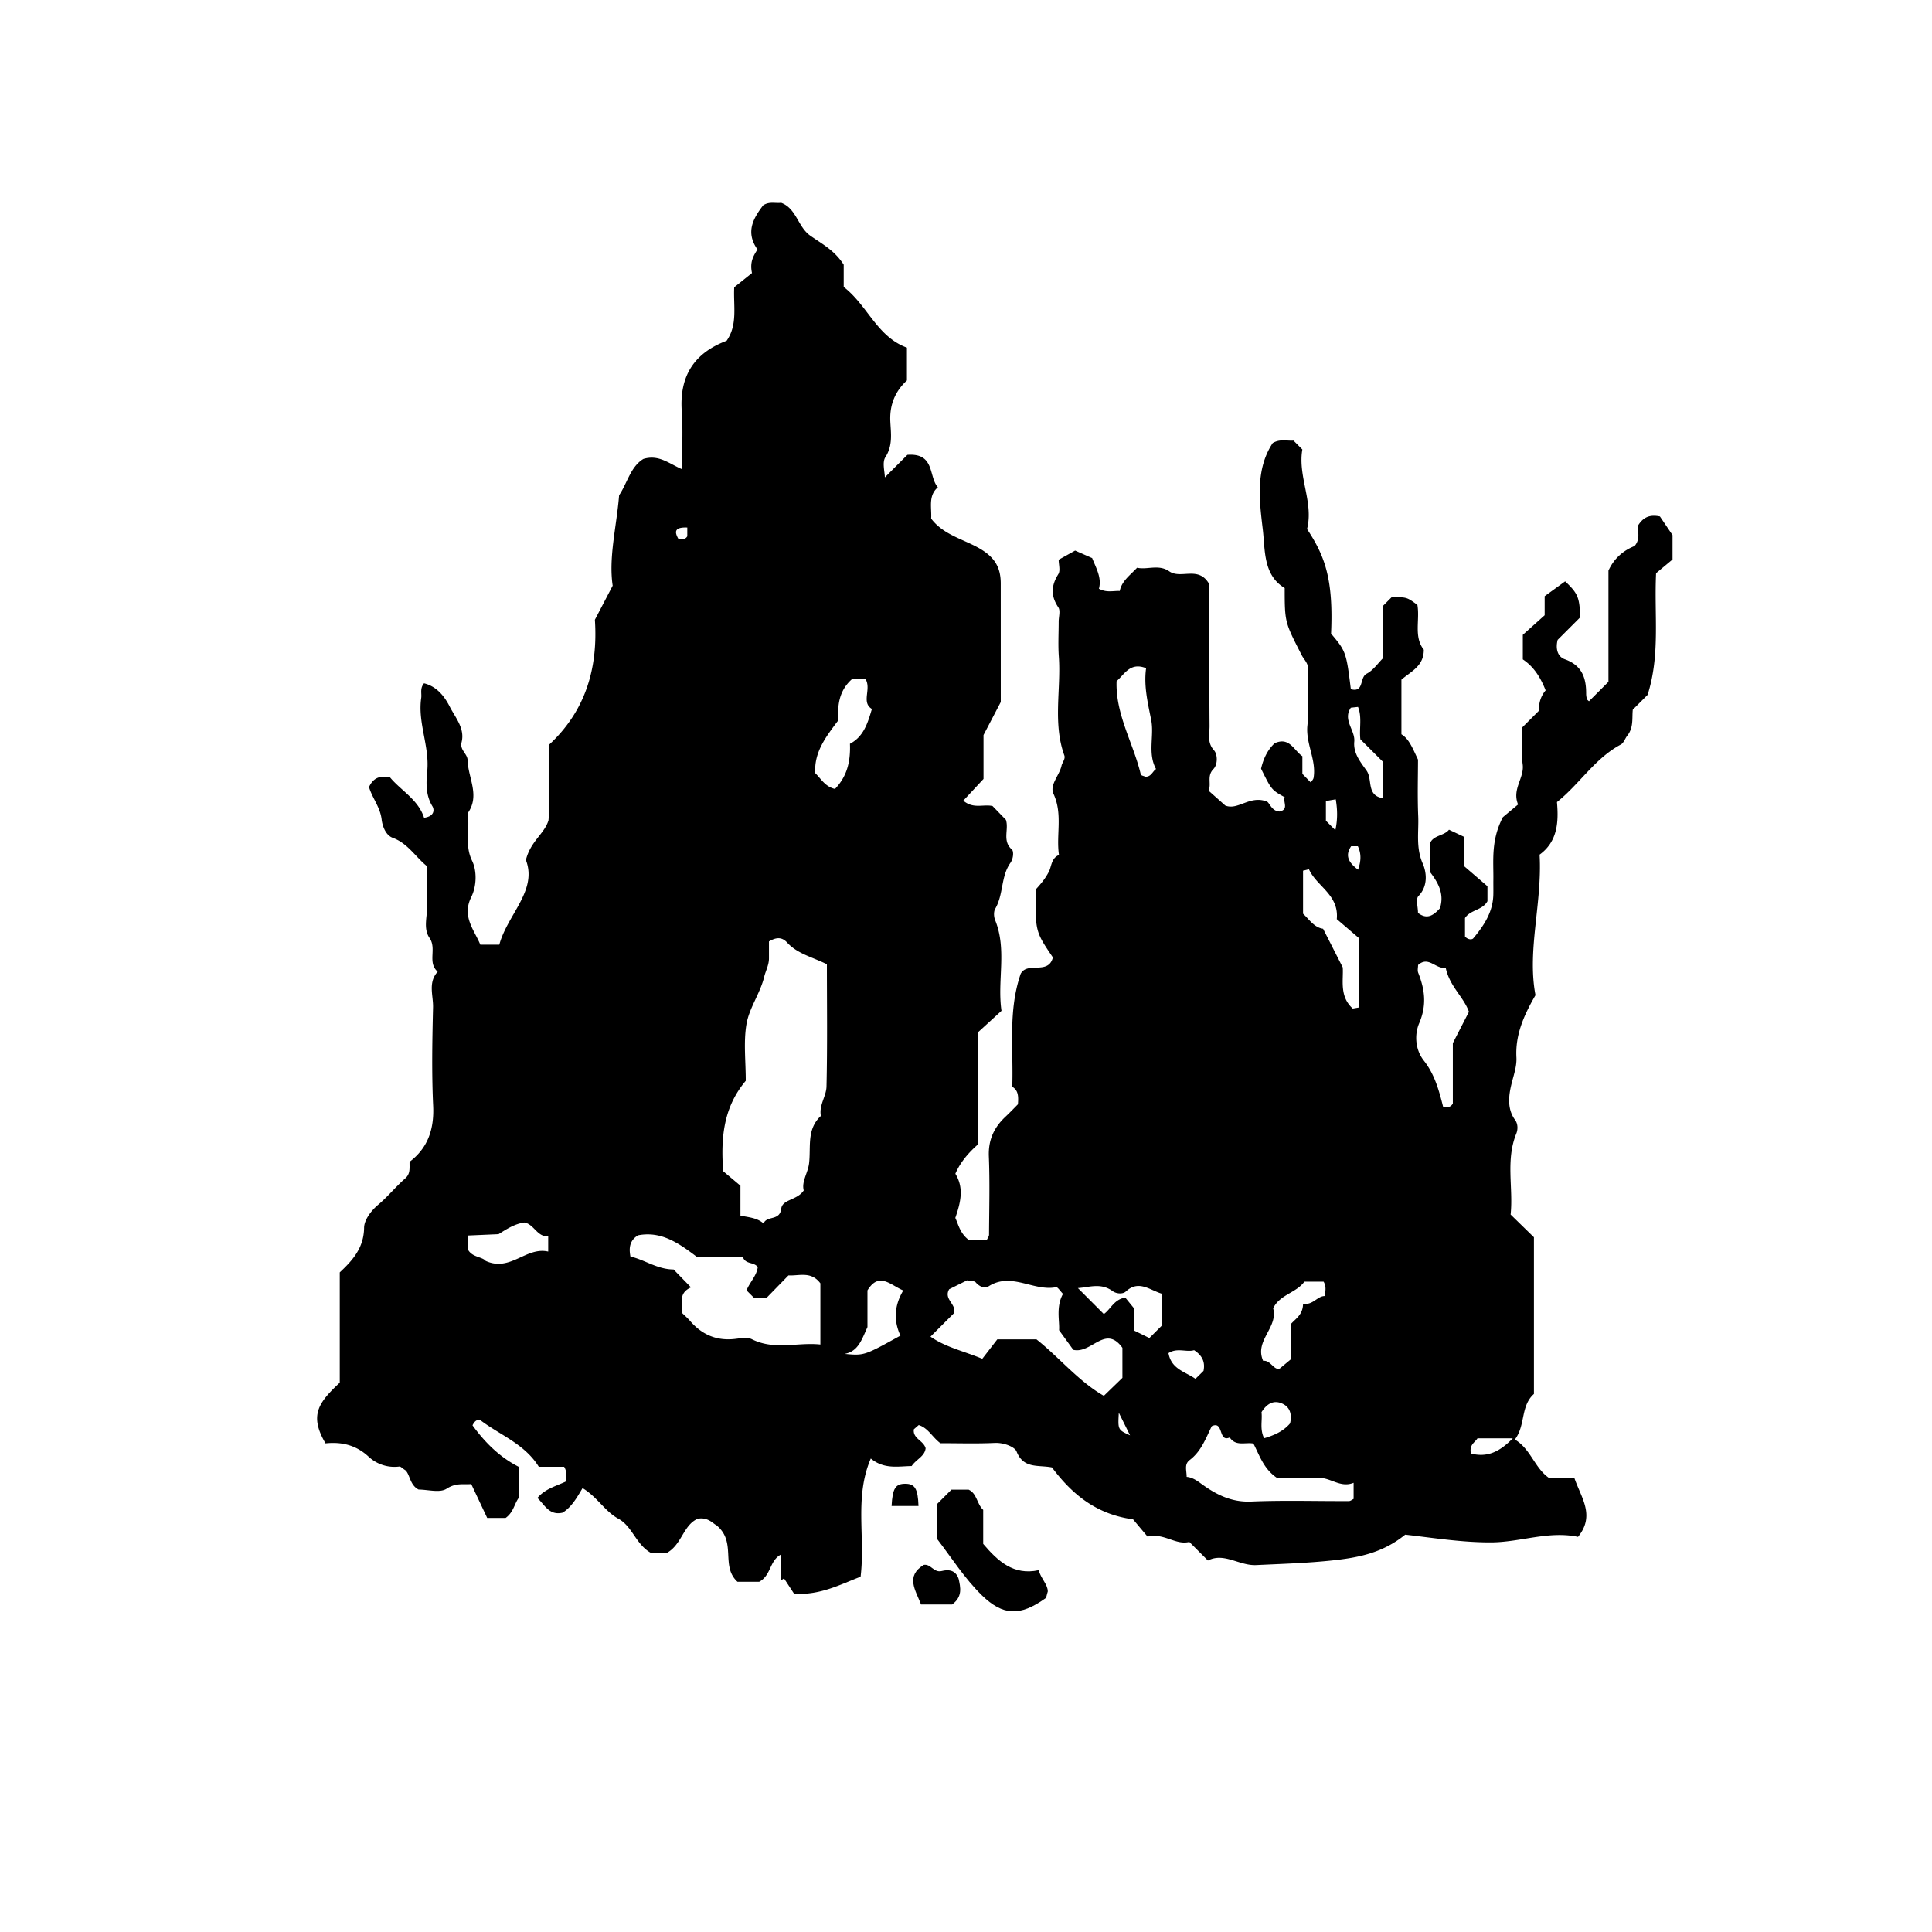 <svg xmlns="http://www.w3.org/2000/svg" xml:space="preserve" width="72px" height="72px" viewBox="0 0 72 72">
    <g fill="currentColor">
        <path d="M58.672 55.08c.255.745.784 1.394.136 2.194-1.098-.233-2.147.202-3.244.206s-2.171-.173-3.196-.288c-.839.68-1.727.855-2.722.961-.946.101-1.887.128-2.831.173-.635.029-1.197-.481-1.799-.17l-.694-.694c-.508.133-.947-.347-1.555-.197-.187-.221-.393-.466-.542-.645-1.393-.186-2.293-.961-3.021-1.933-.507-.102-1.058.064-1.319-.593-.069-.174-.472-.336-.816-.32-.681.032-1.365.01-2.024.01-.297-.219-.459-.571-.807-.676l-.181.157c-.049.351.357.413.438.706-.031.306-.349.409-.52.664-.501.007-1.026.13-1.523-.281-.619 1.444-.199 2.909-.38 4.405-.749.285-1.498.695-2.479.635l-.375-.573-.123.084v-.968c-.426.236-.353.773-.803 1.011h-.808c-.649-.593-.008-1.488-.799-2.119-.082-.021-.3-.31-.687-.228-.546.24-.59.986-1.173 1.285h-.542c-.583-.311-.707-.998-1.236-1.287-.507-.276-.783-.807-1.337-1.142-.206.346-.404.702-.742.915-.498.119-.671-.293-.94-.547.277-.336.684-.438 1.05-.609.013-.178.07-.351-.054-.553h-.944c-.525-.852-1.446-1.18-2.186-1.743-.118-.02-.2.03-.285.198.456.628 1.01 1.189 1.739 1.554v1.129c-.174.21-.202.553-.504.767h-.688l-.594-1.262c-.273.03-.561-.059-.918.174-.252.164-.698.031-1.043.031-.322-.161-.318-.541-.483-.712-.123-.078-.184-.152-.235-.146a1.41 1.41 0 0 1-1.143-.364c-.475-.442-1.015-.561-1.609-.499-.611-1.043-.268-1.514.531-2.262v-4.11c.477-.446.898-.912.907-1.665.003-.277.243-.618.524-.855.357-.299.653-.671 1.004-.978.203-.177.161-.376.167-.623.678-.511.92-1.211.879-2.086-.057-1.222-.034-2.448-.004-3.671.011-.442-.195-.928.173-1.328-.395-.342-.026-.857-.303-1.255-.253-.365-.07-.832-.091-1.252-.023-.467-.005-.936-.005-1.424-.423-.34-.713-.851-1.276-1.058-.29-.106-.393-.496-.413-.676-.053-.468-.351-.804-.472-1.217.136-.285.339-.448.781-.363.394.482 1.055.829 1.271 1.509.416-.057.374-.325.313-.425-.258-.421-.237-.877-.194-1.321.087-.923-.361-1.796-.225-2.719.024-.169-.056-.356.105-.547.479.12.762.486.961.876.211.412.568.806.438 1.324-.073.292.219.42.225.668.015.661.477 1.321-.002 1.981.102.579-.125 1.163.17 1.768.178.365.175.931-.032 1.349-.359.727.109 1.219.337 1.775h.708c.306-1.127 1.427-2.015.991-3.154.172-.705.689-.972.842-1.48.002-.035.007-.07.007-.105v-2.699c1.376-1.266 1.842-2.868 1.722-4.671l.663-1.27c-.157-1.054.144-2.195.24-3.369.303-.449.426-1.067.906-1.354.572-.173.947.171 1.437.383 0-.742.041-1.456-.009-2.164-.09-1.305.459-2.166 1.672-2.622.419-.598.249-1.281.283-1.994l.663-.531c-.091-.416.061-.65.204-.879-.458-.645-.152-1.164.211-1.643.233-.156.452-.067.671-.096.571.21.621.896 1.082 1.223.425.301.904.542 1.25 1.084v.83c.888.683 1.237 1.853 2.356 2.262v1.223c-.419.383-.651.883-.619 1.529.021.44.099.891-.183 1.328-.128.2-.021.549-.021.755l.841-.841c1.037-.076.782.817 1.136 1.209-.371.318-.225.759-.251 1.167.456.609 1.205.765 1.812 1.118.565.329.781.712.781 1.301l.001 4.417-.643 1.231v1.636l-.753.809c.375.321.744.123 1.09.201l.497.513c.121.36-.15.783.227 1.112.063.054.063.32-.06.495-.358.507-.253 1.176-.565 1.709-.063.107-.053.3-.003.423.449 1.102.071 2.251.237 3.379l-.869.794v4.178c-.349.305-.665.667-.85 1.1.319.521.208 1.039-.002 1.646.105.215.168.563.488.811h.691c.028-.063.078-.123.078-.184.005-.973.032-1.945-.007-2.915-.025-.61.187-1.077.615-1.479.178-.167.346-.344.468-.467.025-.312.01-.52-.211-.655.05-1.397-.164-2.817.314-4.208.249-.469 1.034.055 1.2-.611-.657-.969-.657-.969-.637-2.535.186-.203.354-.401.487-.659.102-.197.086-.503.377-.623-.112-.749.148-1.521-.205-2.281-.153-.329.222-.684.301-1.048.025-.118.151-.25.104-.381-.437-1.211-.117-2.463-.206-3.692-.03-.43-.005-.864-.005-1.295 0-.18.071-.407-.013-.531-.289-.431-.267-.813.001-1.241.08-.13.012-.352.012-.535l.613-.341.635.28c.146.374.364.733.252 1.142.284.156.534.073.776.084.075-.371.374-.576.646-.866.375.086.806-.14 1.198.133.44.307 1.101-.229 1.496.487 0 1.688-.007 3.484.007 5.279.002.3-.1.612.168.909.132.146.144.522-.024.695-.256.262-.066.549-.181.805l.622.553c.477.195.915-.401 1.56-.144.1.063.179.358.466.368.358-.081.114-.362.191-.532-.491-.272-.491-.272-.883-1.064.081-.342.221-.682.508-.949.555-.25.718.274 1.032.484v.657l.313.322c.038-.061.096-.115.105-.176.111-.672-.304-1.277-.229-1.963.073-.676-.009-1.367.028-2.049.014-.253-.153-.383-.24-.553-.626-1.223-.636-1.218-.636-2.505-.804-.478-.727-1.418-.815-2.172-.128-1.078-.282-2.247.369-3.232.28-.164.532-.071.774-.091l.33.331c-.176 1.004.429 1.976.175 2.964.666 1.009.985 1.864.895 3.899.552.651.569.703.737 2.07.505.14.314-.438.59-.577.244-.124.417-.388.617-.586l.001-1.952.306-.306c.572-.015.571-.008.966.28.099.564-.144 1.189.239 1.669.002.611-.471.806-.834 1.117v2.036c.287.176.412.51.618.944 0 .608-.024 1.362.008 2.114.024.585-.094 1.164.17 1.764.133.303.213.823-.161 1.206-.108.11-.017.415-.017.629.345.266.589.08.818-.174.165-.521-.048-.936-.377-1.359v-1.045c.118-.326.527-.284.714-.523l.551.261v1.087l.882.759v.557c-.184.343-.632.313-.837.629v.687c.108.125.261.125.309.068.396-.473.733-.98.747-1.631.004-.18-.001-.36.001-.54.01-.732-.096-1.476.354-2.343l.567-.474c-.235-.578.236-.979.172-1.489-.059-.459-.013-.931-.013-1.386l.626-.626a1.03 1.03 0 0 1 .242-.752c-.184-.466-.43-.876-.85-1.154v-.916l.814-.73v-.71l.763-.553c.473.447.538.594.561 1.341l-.84.84c-.079.306-.021.62.27.724.635.227.796.691.792 1.285a.7.7 0 0 0 .032.202c.01.03.048.052.073.077l.726-.726v-4.142c.215-.476.581-.763.974-.918.235-.279.094-.541.141-.783.164-.249.378-.409.803-.319l.47.695v.909l-.613.511c-.075 1.571.161 3.032-.316 4.534l-.552.552c-.034.317.039.667-.21.976-.075.093-.127.265-.235.323-.969.515-1.532 1.468-2.381 2.145.067.75.021 1.474-.647 1.959.103 1.807-.472 3.556-.153 5.237-.456.787-.753 1.496-.711 2.317.017.303-.081.599-.159.896-.111.428-.223.982.108 1.434.119.162.103.374.047.511-.404.996-.107 2.024-.212 3.017l.869.847v5.84c-.508.45-.305 1.169-.711 1.699.595.354.73 1.052 1.271 1.43.273.002.56.002.947.002m-30.88-14.802c-.816.971-.938 2.082-.841 3.369l.643.541v1.115c.307.063.618.077.862.292.122-.307.603-.081.658-.55.042-.356.596-.311.839-.682-.089-.324.157-.654.199-1.013.071-.613-.096-1.27.44-1.763-.078-.396.201-.734.209-1.094.036-1.534.015-3.07.015-4.559-.557-.272-1.101-.392-1.481-.807-.21-.23-.43-.188-.678-.042v.635c-.001.244-.124.463-.176.676-.151.629-.56 1.162-.663 1.773-.112.665-.026 1.363-.026 2.109m-2.041 7.699c-.496.221-.301.607-.335.951.099.098.209.191.302.3.44.509.983.746 1.661.671.212-.023.466-.077.639.009.848.424 1.712.105 2.555.198v-2.28c-.346-.464-.789-.273-1.189-.296l-.831.852h-.438l-.294-.294c.123-.309.381-.549.419-.871-.155-.198-.452-.089-.555-.368h-1.703c-.704-.537-1.348-.977-2.204-.813-.287.174-.355.431-.283.791.524.117 1 .479 1.607.482zm13.717 1.595c.028-.318-.125-.867.146-1.353-.107-.108-.198-.261-.258-.249-.842.165-1.67-.581-2.522-.028-.135.087-.335.008-.471-.151-.053-.062-.192-.05-.323-.077l-.666.331c-.223.377.295.566.174.897l-.872.871c.569.397 1.228.534 1.931.825l.56-.725h1.457c.839.662 1.573 1.569 2.513 2.105l.692-.67V50.23c-.638-.887-1.147.233-1.83.075zm8.127 5.508c-.502-.334-.654-.838-.884-1.284-.305-.056-.659.115-.882-.227-.44.199-.211-.634-.67-.42-.219.445-.393.937-.82 1.259-.215.161-.117.38-.116.63.197.017.359.121.528.245.551.404 1.129.706 1.871.675 1.214-.052 2.432-.013 3.648-.018.06 0 .119-.054.175-.08v-.601c-.496.201-.854-.199-1.309-.184-.5.017-1.001.005-1.541.005m6.284-19.008c-.389.041-.642-.459-1.031-.11 0 .084-.031.201.005.291.246.624.325 1.204.035 1.88-.171.398-.162.968.177 1.396.404.51.566 1.123.72 1.733.134-.02.252.041.358-.137v-2.25c.243-.476.426-.831.6-1.169-.198-.556-.72-.946-.864-1.634m-22.204-8.354c.511-.267.662-.77.818-1.298-.413-.25.001-.754-.247-1.128h-.476c-.513.441-.565 1.015-.522 1.543-.471.625-.91 1.187-.867 1.977.216.206.364.503.737.589.423-.442.585-.969.557-1.683m18.976 7.248-.833-.713c.088-.907-.746-1.219-1.033-1.85-.006-.014-.124.024-.224.044v1.604c.22.2.41.514.746.56l.733 1.441c.031.464-.135 1.078.373 1.533l.237-.041zm-9.039-9.581c-.044 1.246.627 2.31.902 3.477.009.039.113.056.174.083.215.008.269-.207.394-.285-.322-.591-.062-1.237-.181-1.834-.128-.639-.28-1.268-.189-1.925-.591-.235-.799.218-1.1.484m6.949 23.203c.38.056.524-.289.813-.289.011-.173.068-.346-.048-.536h-.715c-.303.42-.924.484-1.164.995.198.711-.711 1.209-.372 1.957.276-.043.408.385.625.28l.4-.333v-1.311c.183-.21.456-.351.461-.763m-30.462-1.599c.924.421 1.5-.538 2.331-.348v-.568c-.414.027-.522-.446-.886-.515-.372.051-.678.255-.964.435l-1.155.051v.492c.146.326.545.29.674.453m14.229 2.466c-.221.489-.349.908-.851 1 .729.067.729.067 2.08-.681-.269-.581-.219-1.137.105-1.683-.471-.196-.903-.711-1.334-.002zm9.935.129c.212.104.388.19.57.281l.477-.476v-1.173c-.467-.138-.873-.532-1.355-.084-.104.097-.343.092-.493-.018-.442-.322-.89-.134-1.292-.112l.966.968c.249-.167.383-.554.801-.612l.327.402zm8.079-23.211c-.313.459.168.836.128 1.264-.043.445.248.78.46 1.084.229.329-.015.924.602 1.023v-1.361l-.835-.833c-.049-.399.069-.82-.087-1.206zm-3.231 27.226c.376-.111.711-.256.966-.553.083-.353-.009-.649-.362-.766-.306-.101-.537.081-.702.347.038.306-.072.631.098.972m-2.259-2.511c.064-.317-.033-.563-.351-.771-.277.086-.635-.104-.955.11.105.601.634.695 1.005.957q.155-.15.301-.296m9.963 3.079c.614.16 1.074-.065 1.562-.565h-1.315c-.103.164-.309.23-.247.565m-5.05-23.229c.089-.408.079-.767.015-1.15l-.367.063v.734zm.588.598c-.254.374-.062.629.257.874.111-.305.13-.591-.006-.874zm-8.658 21.111c-.035.637-.035.637.419.843zM25.613 19.659c-.482-.019-.485.159-.325.433.118-.018.234.041.325-.106z"/>
        <path d="m34.92 56.052.538-.537h.641c.315.146.302.532.542.754v1.267c.546.642 1.131 1.184 2.066.98.086.312.342.535.341.792-.045.136-.046.227-.09.258-.949.677-1.582.646-2.36-.108-.65-.632-1.13-1.398-1.678-2.11zm-.595 3.743c-.207-.538-.587-1.054.1-1.476.264-.049.374.302.67.228.24-.062.517-.048.631.294.067.311.156.659-.243.954zm-1.098-3.671c.034-.657.144-.828.51-.828.359 0 .471.183.493.828z"/>
    </g>
</svg>
